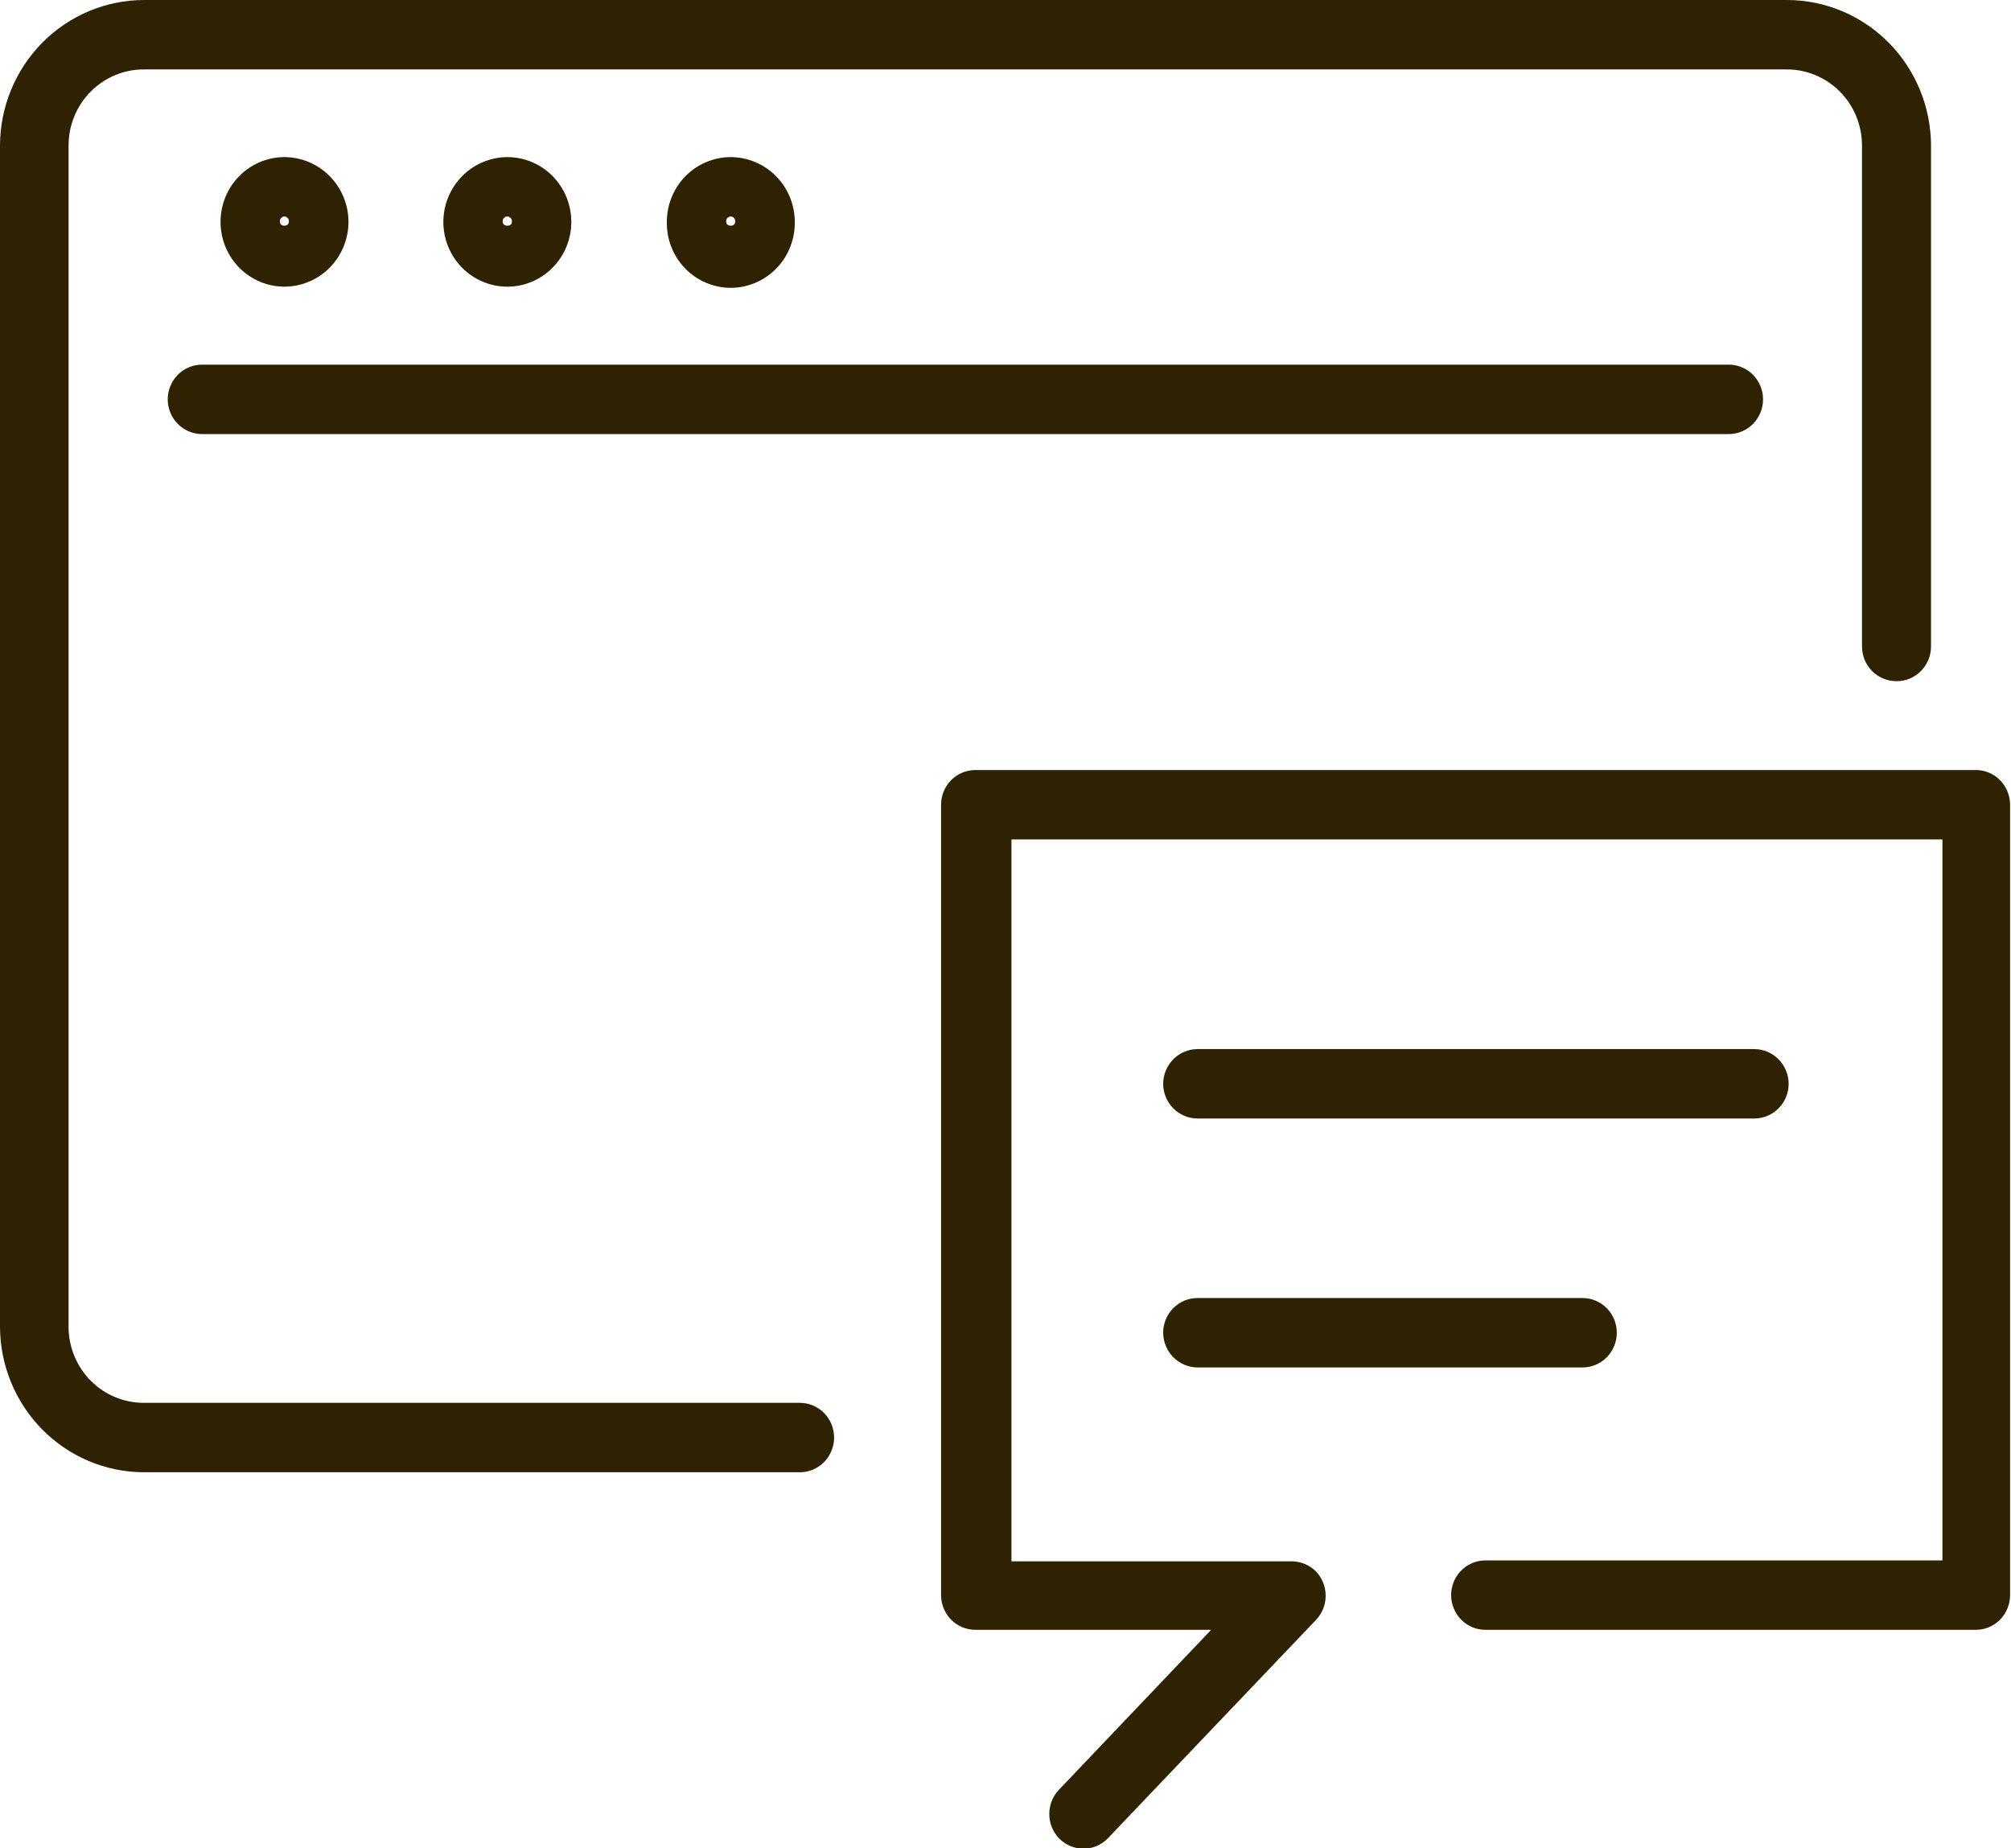 <svg width="74" height="68" viewBox="0 0 74 68" fill="none" xmlns="http://www.w3.org/2000/svg">
<g clip-path="url(#clip0_23_12)">
<path d="M44.064 41.151H64.557C64.891 41.151 65.212 41.016 65.448 40.776C65.685 40.537 65.818 40.212 65.818 39.874C65.816 39.536 65.682 39.212 65.446 38.973C65.21 38.734 64.89 38.599 64.557 38.597H44.064C43.73 38.599 43.41 38.734 43.174 38.973C42.938 39.212 42.804 39.536 42.802 39.874C42.802 40.212 42.935 40.537 43.172 40.776C43.408 41.016 43.729 41.151 44.064 41.151Z" fill="#2F2202"/>
<path d="M44.064 50.311H58.233C58.568 50.311 58.888 50.176 59.125 49.937C59.361 49.697 59.494 49.372 59.494 49.034C59.494 48.695 59.361 48.37 59.125 48.131C58.888 47.891 58.568 47.757 58.233 47.757H44.064C43.729 47.757 43.408 47.891 43.172 48.131C42.935 48.37 42.802 48.695 42.802 49.034C42.804 49.372 42.938 49.695 43.174 49.934C43.41 50.173 43.73 50.308 44.064 50.311Z" fill="#2F2202"/>
<path d="M72.739 28.331H35.89C35.556 28.331 35.235 28.465 34.998 28.705C34.762 28.944 34.629 29.269 34.629 29.608V58.687C34.629 59.026 34.762 59.35 34.998 59.59C35.235 59.83 35.556 59.964 35.89 59.964H44.568L38.976 65.838C38.742 66.078 38.611 66.403 38.611 66.74C38.611 67.078 38.742 67.402 38.976 67.642C39.213 67.882 39.533 68.016 39.867 68.016C40.202 68.016 40.522 67.882 40.759 67.642L48.411 59.615C48.648 59.374 48.781 59.048 48.781 58.708C48.781 58.369 48.648 58.043 48.411 57.802C48.183 57.583 47.884 57.456 47.57 57.444H37.219V30.884H71.477V57.41H54.659C54.325 57.41 54.004 57.545 53.767 57.784C53.531 58.024 53.398 58.348 53.398 58.687C53.398 59.026 53.531 59.35 53.767 59.59C54.004 59.83 54.325 59.964 54.659 59.964H72.705C73.04 59.964 73.36 59.83 73.597 59.59C73.834 59.35 73.966 59.026 73.966 58.687V29.608C73.966 29.275 73.838 28.955 73.609 28.716C73.38 28.478 73.067 28.339 72.739 28.331Z" fill="#2F2202"/>
<path d="M5.289 54.167H29.432C29.766 54.167 30.087 54.032 30.324 53.793C30.56 53.553 30.693 53.228 30.693 52.89C30.693 52.551 30.56 52.226 30.324 51.987C30.087 51.748 29.766 51.613 29.432 51.613H5.315C4.949 51.616 4.587 51.546 4.248 51.407C3.909 51.268 3.602 51.062 3.342 50.802C3.082 50.541 2.876 50.231 2.736 49.89C2.595 49.548 2.523 49.182 2.523 48.812V5.355C2.523 4.612 2.814 3.899 3.333 3.374C3.852 2.849 4.556 2.554 5.289 2.554H65.751C66.484 2.554 67.188 2.849 67.707 3.374C68.226 3.899 68.517 4.612 68.517 5.355V23.776C68.516 23.946 68.549 24.114 68.612 24.271C68.676 24.428 68.771 24.571 68.89 24.691C69.009 24.81 69.15 24.905 69.306 24.968C69.461 25.032 69.628 25.064 69.796 25.062C70.13 25.062 70.451 24.927 70.687 24.688C70.924 24.448 71.057 24.123 71.057 23.785V5.355C71.052 3.936 70.494 2.576 69.503 1.573C68.512 0.57 67.169 0.004 65.767 0H5.306C3.902 -7.14119e-06 2.555 0.564 1.56 1.567C0.565 2.571 0.004 3.933 0 5.355V48.812C0.004 50.231 0.563 51.59 1.554 52.593C2.545 53.597 3.888 54.162 5.289 54.167Z" fill="#2F2202"/>
<path d="M12.824 8.164C12.822 7.532 12.573 6.927 12.132 6.481C11.691 6.034 11.093 5.783 10.469 5.78C9.845 5.78 9.246 6.031 8.804 6.478C8.363 6.925 8.115 7.532 8.115 8.164C8.115 8.796 8.363 9.402 8.804 9.849C9.246 10.296 9.845 10.547 10.469 10.547C11.093 10.545 11.691 10.293 12.132 9.847C12.573 9.4 12.822 8.795 12.824 8.164ZM10.301 8.164C10.294 8.12 10.304 8.075 10.329 8.038C10.354 8.002 10.392 7.976 10.436 7.968C10.479 7.961 10.524 7.971 10.56 7.996C10.596 8.022 10.621 8.06 10.629 8.104V8.164C10.629 8.351 10.301 8.351 10.301 8.164Z" fill="#2F2202"/>
<path d="M21.023 8.164C21.023 7.532 20.775 6.925 20.333 6.478C19.892 6.031 19.293 5.78 18.668 5.78C18.044 5.783 17.447 6.034 17.006 6.481C16.565 6.927 16.316 7.532 16.314 8.164C16.314 8.796 16.562 9.402 17.003 9.849C17.445 10.296 18.044 10.547 18.668 10.547C19.293 10.547 19.892 10.296 20.333 9.849C20.775 9.402 21.023 8.796 21.023 8.164ZM18.5 8.164C18.493 8.12 18.503 8.075 18.528 8.038C18.553 8.002 18.591 7.976 18.634 7.968C18.679 7.96 18.725 7.97 18.762 7.996C18.8 8.021 18.826 8.06 18.836 8.104V8.164C18.845 8.351 18.5 8.351 18.5 8.164Z" fill="#2F2202"/>
<path d="M29.247 8.164C29.245 7.532 28.996 6.927 28.555 6.481C28.114 6.034 27.516 5.783 26.892 5.78C26.268 5.78 25.669 6.031 25.227 6.478C24.786 6.925 24.538 7.532 24.538 8.164C24.532 8.482 24.589 8.798 24.706 9.093C24.823 9.388 24.997 9.657 25.218 9.883C25.439 10.109 25.703 10.288 25.993 10.409C26.283 10.531 26.595 10.592 26.909 10.59C27.22 10.587 27.527 10.521 27.813 10.397C28.099 10.274 28.358 10.094 28.576 9.868C28.793 9.643 28.964 9.376 29.079 9.084C29.194 8.791 29.251 8.479 29.247 8.164ZM26.724 8.164C26.717 8.12 26.727 8.075 26.752 8.038C26.777 8.002 26.815 7.976 26.859 7.968C26.902 7.961 26.947 7.971 26.983 7.996C27.019 8.022 27.044 8.06 27.052 8.104C27.056 8.114 27.058 8.124 27.058 8.134C27.058 8.144 27.056 8.154 27.052 8.164C27.052 8.351 26.724 8.351 26.724 8.164Z" fill="#2F2202"/>
<path d="M6.172 14.693C6.172 15.032 6.305 15.356 6.542 15.596C6.778 15.835 7.099 15.97 7.434 15.97H63.615C63.949 15.97 64.27 15.835 64.507 15.596C64.743 15.356 64.876 15.032 64.876 14.693C64.876 14.354 64.743 14.03 64.507 13.79C64.27 13.55 63.949 13.416 63.615 13.416H7.434C7.099 13.416 6.778 13.55 6.542 13.79C6.305 14.03 6.172 14.354 6.172 14.693Z" fill="#2F2202"/>
</g>
<defs>
<clipPath id="clip0_23_12">
<rect width="74" height="68" fill="white"/>
</clipPath>
</defs>
</svg>
